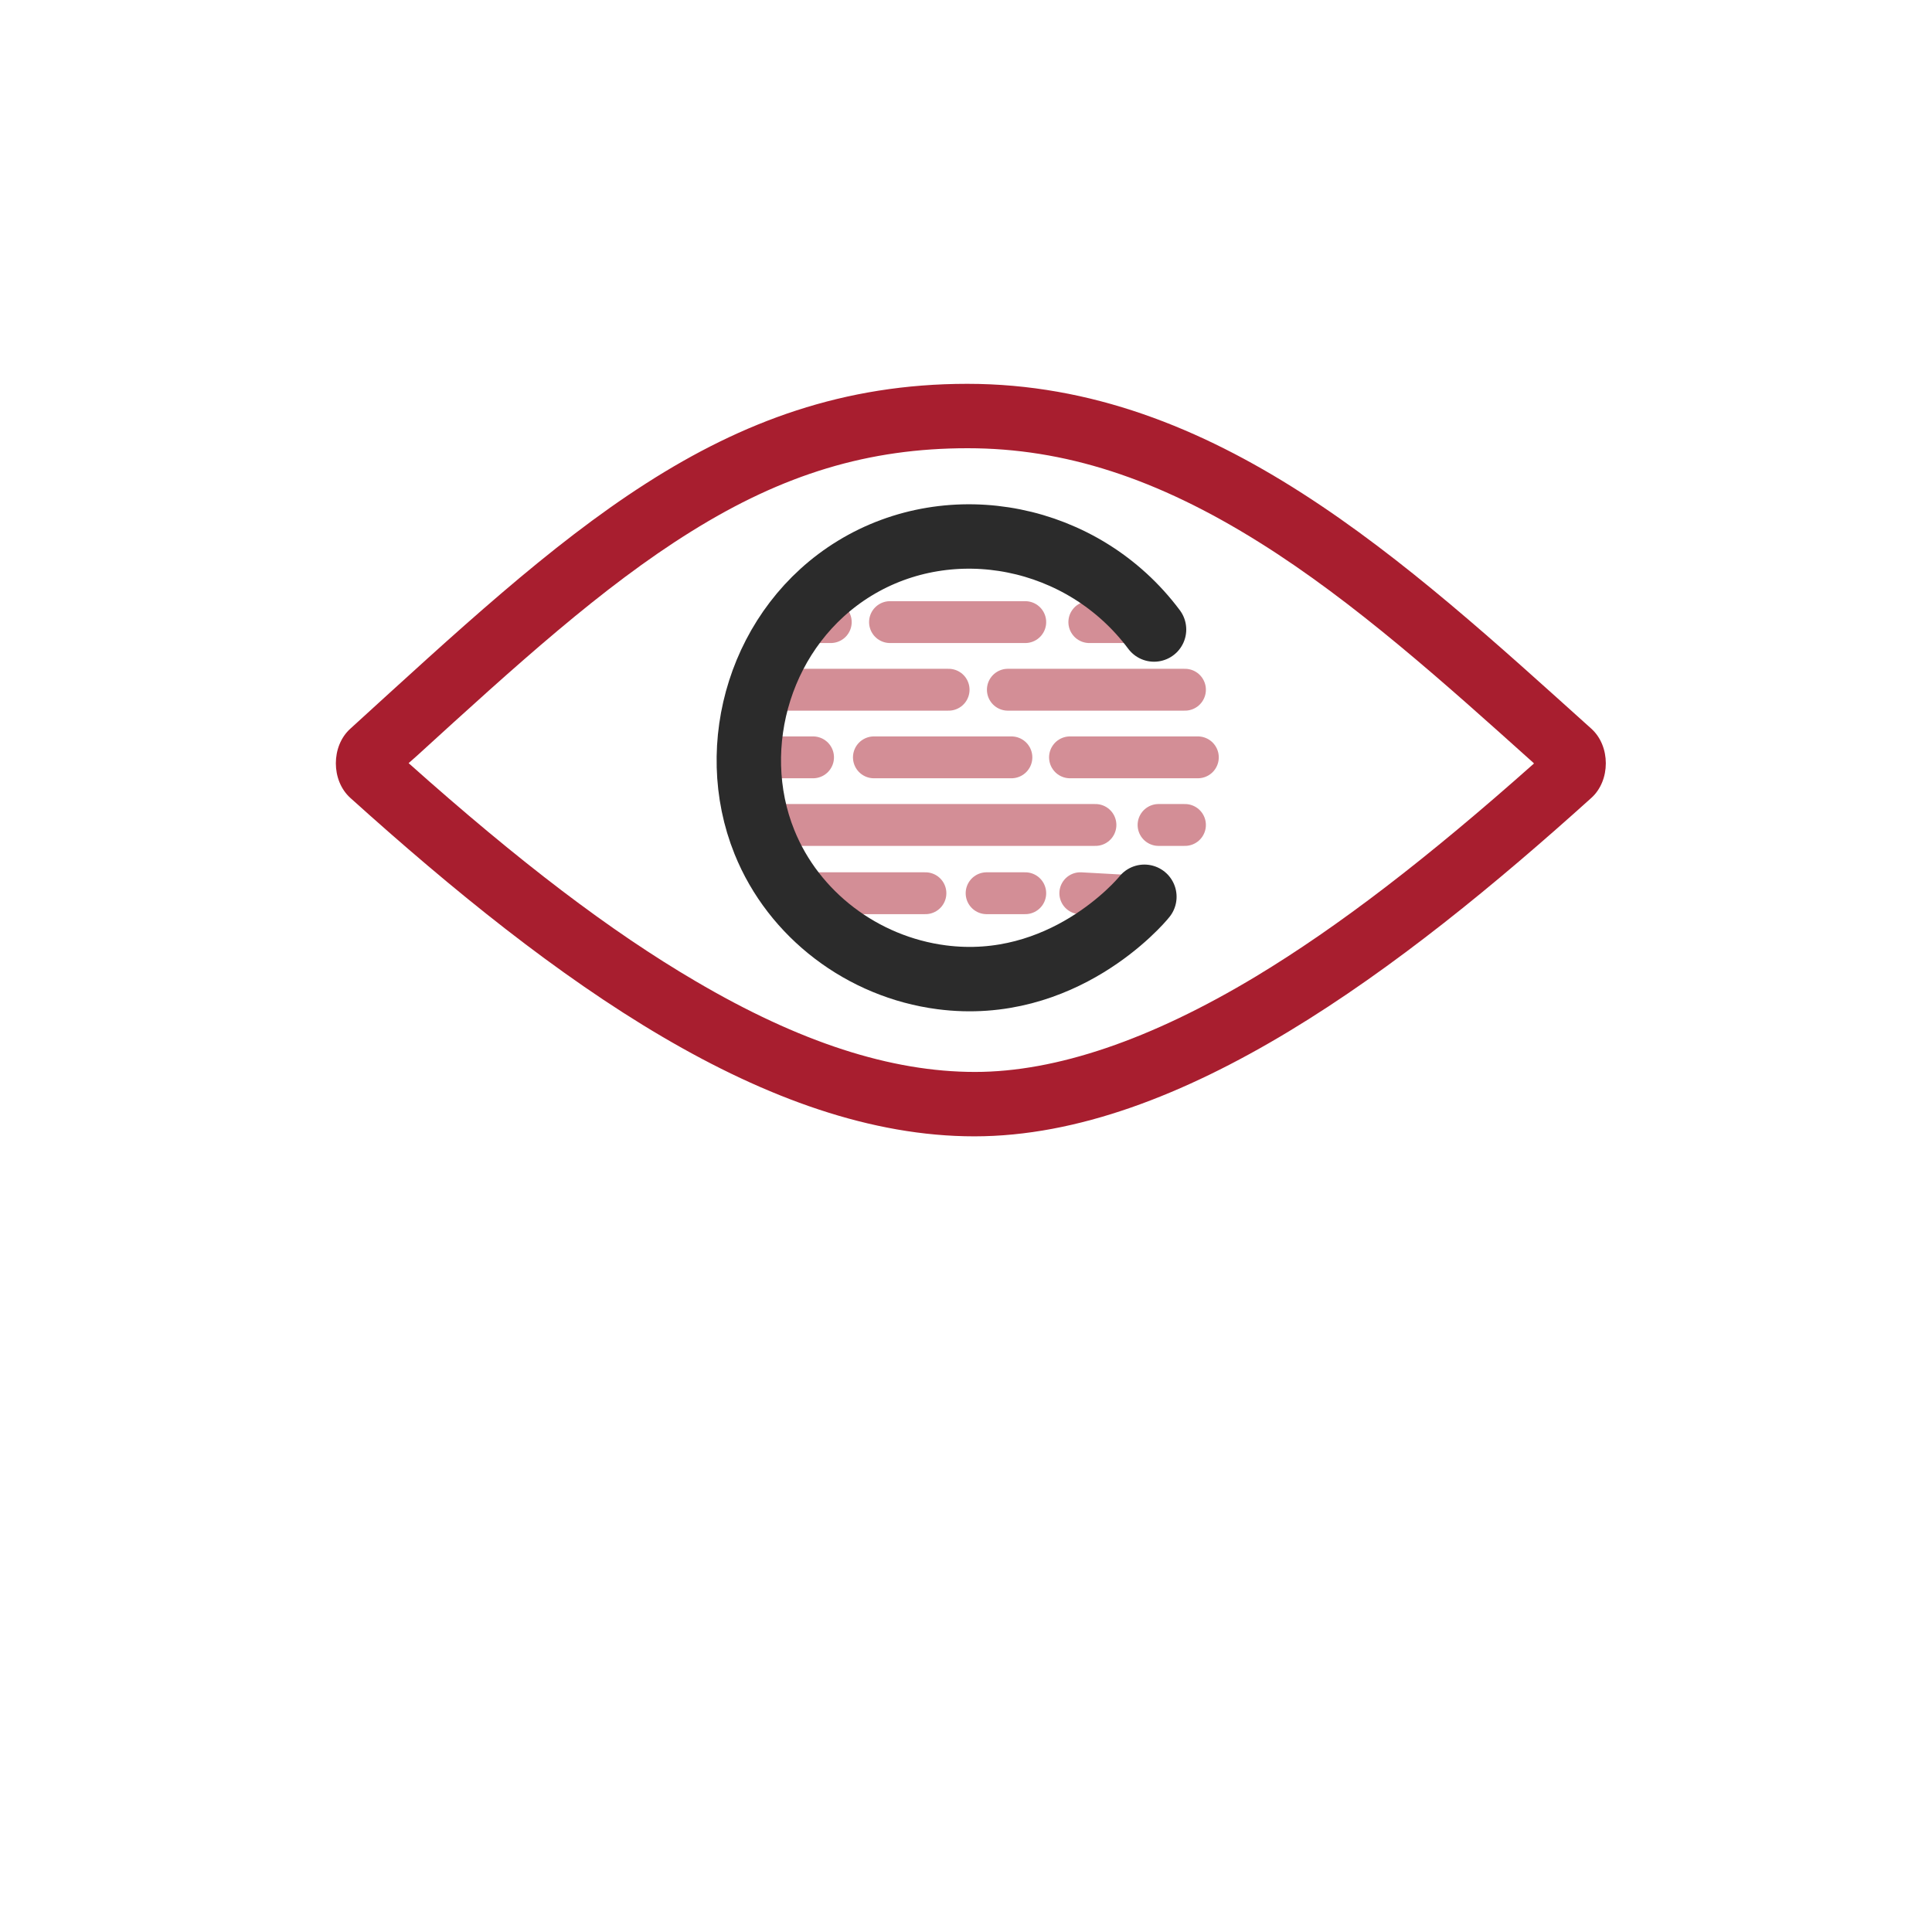 <?xml version="1.0" encoding="utf-8"?>
<!-- Generator: Adobe Illustrator 24.0.1, SVG Export Plug-In . SVG Version: 6.00 Build 0)  -->
<svg version="1.1" id="Layer_1" xmlns="http://www.w3.org/2000/svg" xmlns:xlink="http://www.w3.org/1999/xlink" x="0px" y="0px"
	 viewBox="0 0 600 600" style="enable-background:new 0 0 600 600;" xml:space="preserve">
<style type="text/css">
	.st0{fill:#A81E2F;}
	.st1{opacity:0.5;fill:#A81E2F;stroke:#A81E2F;stroke-width:13;stroke-linecap:round;stroke-miterlimit:10;}
	.st2{fill:none;stroke:#2B2B2B;stroke-width:20;stroke-linecap:round;stroke-miterlimit:10;}
</style>
<path class="st0" d="M300.5,139.2c30,0,58.8,9.3,90.7,29.3c29.4,18.4,57.6,43.8,84.9,68.3l0.3,0.3c-33.3,29.6-60.8,50.7-86.3,66.1
	c-32.7,19.7-62.1,29.7-87.3,29.7c-26.1,0-54.5-9.2-86.8-28.2c-26.3-15.4-54.7-37-89.1-67.7l2.6-2.3c30.9-28.2,57.6-52.5,85.1-69.6
	C243.3,147.2,269.8,139.2,300.5,139.2 M300.4,119.2c-76.8,0-125.4,46.8-191.6,107.1c-6,5.4-6,16.1,0,21.5
	c63.9,57.6,129.8,105.1,193.8,105.1S435.2,301,494.2,247.8c6-5.4,6-16.1,0-21.5C436.2,174.1,377.3,119.2,300.4,119.2L300.4,119.2z"
	/>
<line class="st1" x1="276.4" y1="193.2" x2="318.4" y2="193.2"/>
<line class="st1" x1="338.3" y1="193.2" x2="348.8" y2="193.2"/>
<line class="st1" x1="235.7" y1="214.2" x2="294.6" y2="214.2"/>
<line class="st1" x1="246.7" y1="193.2" x2="258" y2="193.2"/>
<line class="st1" x1="313" y1="214.2" x2="368" y2="214.2"/>
<line class="st1" x1="232.6" y1="235.2" x2="252.5" y2="235.2"/>
<line class="st1" x1="271.4" y1="235.2" x2="314.1" y2="235.2"/>
<line class="st1" x1="332.3" y1="235.2" x2="372" y2="235.2"/>
<line class="st1" x1="235.7" y1="256.2" x2="340.2" y2="256.2"/>
<line class="st1" x1="359.8" y1="256.2" x2="368" y2="256.2"/>
<line class="st1" x1="246.7" y1="277.4" x2="287.4" y2="277.4"/>
<line class="st1" x1="306.4" y1="277.4" x2="318.4" y2="277.4"/>
<line class="st1" x1="335.5" y1="277.4" x2="355.4" y2="278.5"/>
<path class="st2" d="M358.4,195.5c-22.1-29.6-62.9-37.4-93-19c-29.1,17.8-40.1,55-28,85c9.1,22.6,30.5,38.8,55,42
	c37.5,4.9,61.6-23.2,63-25"/>
</svg>
